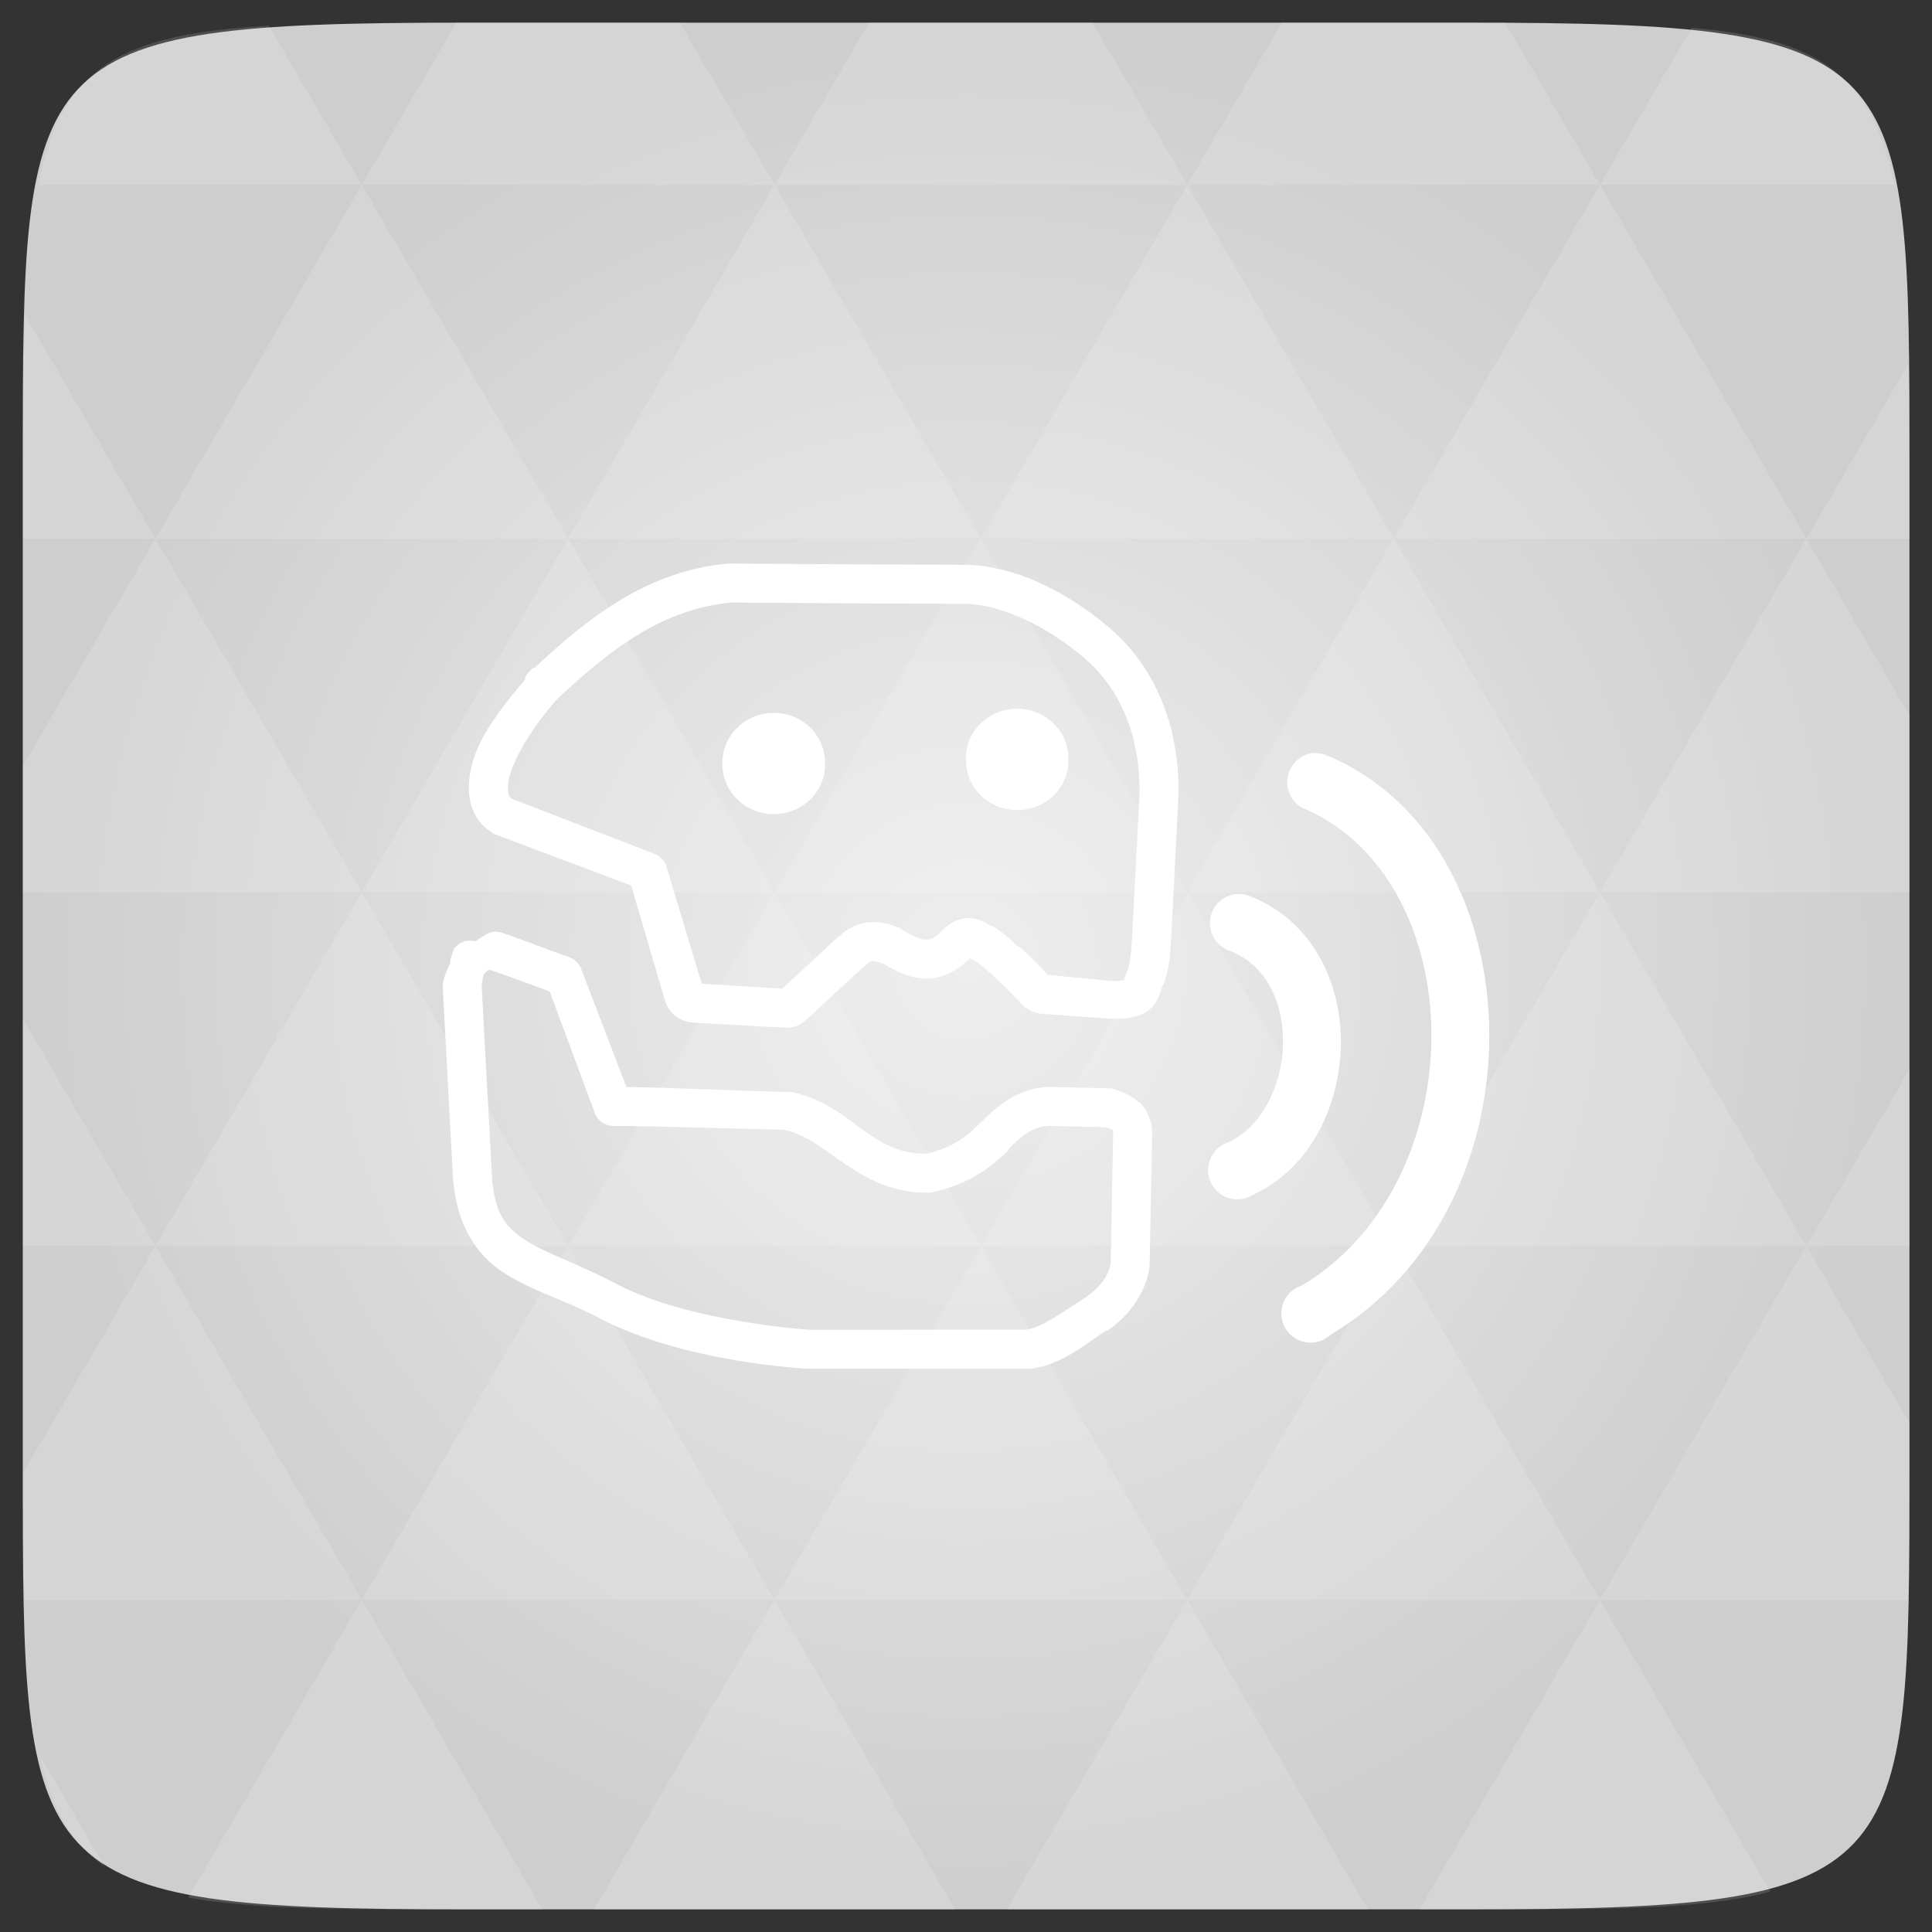 <svg xmlns="http://www.w3.org/2000/svg" viewBox="0 0 48 48"><rect x="0" y="0" width="48" height="48" fill="#333333" stroke="none"/><defs><radialGradient id="thisWeirdIdNameFixesABug0" cx="24" cy="24" r="23.437" gradientUnits="userSpaceOnUse"><stop stop-color="#eeeeee"/><stop offset="1" stop-color="#cecece"/></radialGradient></defs><path d="m 47.44 11.547 l 0 24.906 c 0 10.25 0 10.984 -10.984 10.984 l -24.902 0 c -10.988 0 -10.988 -0.734 -10.988 -10.984 l 0 -24.906 c 0 -10.25 0 -10.984 10.988 -10.984 l 24.902 0 c 10.984 0 10.984 0.734 10.984 10.984" fill="url(#thisWeirdIdNameFixesABug0)"/><!-- color: #eeeeee --><path d="m 12.406 23.16 c -0.258 -0.063 -0.395 0.121 -0.594 0.219 c -0.012 0 -0.02 0 -0.031 0 c -0.172 -0.039 -0.352 0.023 -0.469 0.156 c -0.012 0.012 -0.02 0.02 -0.031 0.031 c -0.012 0.031 -0.023 0.063 -0.031 0.094 c -0.012 0.031 -0.023 0.063 -0.031 0.094 c -0.012 0.031 -0.023 0.063 -0.031 0.094 c 0 0.02 0 0.043 0 0.063 c -0.066 0.184 -0.176 0.371 -0.188 0.563 c 0 0.02 0 0.043 0 0.063 l 0.25 4.656 c 0.066 1.191 0.566 1.984 1.281 2.438 c 0.703 0.453 1.504 0.664 2.375 1.125 c 2.109 1.105 5.156 1.25 5.156 1.25 l 5.5 0 c 0.02 0 0.043 0 0.063 0 c 0.781 -0.113 1.383 -0.645 1.844 -0.938 c 0.012 0 0.02 0 0.031 0 c 0.539 -0.367 0.977 -0.93 1.063 -1.625 c 0 -0.012 0 -0.02 0 -0.031 l 0.063 -3.281 c -0.008 -0.27 -0.117 -0.551 -0.313 -0.75 c -0.008 -0.008 -0.023 0.008 -0.031 0 c -0.203 -0.188 -0.441 -0.273 -0.594 -0.313 c -0.031 -0.012 -0.063 -0.023 -0.094 -0.031 c -0.477 -0.004 -0.988 -0.023 -1.5 -0.031 c -0.758 0 -1.293 0.453 -1.688 0.844 c -0.008 0.008 -0.023 0.023 -0.031 0.031 c -0.328 0.32 -0.648 0.613 -1.344 0.781 c -0.012 0 -0.02 0 -0.031 0 c -0.574 0 -0.961 -0.18 -1.438 -0.5 c -0.453 -0.305 -1.027 -0.867 -1.906 -1.031 c -0.031 -0.004 -0.063 -0.004 -0.094 0 c -1.066 -0.023 -2.801 -0.109 -4 -0.125 l -1.125 -2.938 c -0.051 -0.129 -0.152 -0.23 -0.281 -0.281 c -0.559 -0.195 -1.133 -0.43 -1.719 -0.625 c -0.012 0 -0.02 0 -0.031 0 m -0.25 0.938 c 0.008 0.004 0.023 -0.004 0.031 0 c 0.484 0.164 0.969 0.352 1.469 0.531 l 1.125 3.03 c 0.07 0.184 0.242 0.305 0.438 0.313 c 1.121 0.004 3.066 0.07 4.25 0.094 c 0.551 0.102 1.016 0.508 1.563 0.875 c 0.531 0.355 1.156 0.695 2 0.688 c 0.031 0.004 0.063 0.004 0.094 0 c 1.023 -0.215 1.574 -0.711 1.938 -1.063 c 0 -0.012 0 -0.02 0 -0.031 c 0.367 -0.367 0.633 -0.563 1.031 -0.563 c 0.441 0.008 0.906 0.023 1.375 0.031 c 0.121 0.031 0.145 0.051 0.156 0.063 c -0.016 -0.016 0.031 -0.012 0.031 0.063 l -0.063 3.219 l 0 0.031 c -0.047 0.328 -0.289 0.625 -0.656 0.875 c -0.516 0.328 -1.055 0.727 -1.438 0.781 l -5.406 0 c 0 0 -2.969 -0.191 -4.75 -1.125 c -0.965 -0.508 -1.758 -0.758 -2.281 -1.094 c -0.504 -0.32 -0.793 -0.684 -0.844 -1.656 l -0.25 -4.625 l 0 -0.063 c 0.016 -0.137 0.031 -0.23 0.063 -0.281 c 0.012 -0.012 0.02 -0.02 0.031 -0.031 c 0.051 -0.059 0.059 -0.066 0.094 -0.063 m 0 0" fill="#fff"/><path d="m 18.09 14 c -2.031 0.188 -3.484 1.359 -4.813 2.594 c -0.008 0.004 -0.023 -0.004 -0.031 0 c -0.035 0.027 -0.066 0.059 -0.094 0.094 c -0.039 0.035 -0.07 0.078 -0.094 0.125 c -0.023 0.027 -0.008 0.066 -0.031 0.094 c -0.504 0.586 -0.957 1.184 -1.188 1.75 c -0.125 0.313 -0.199 0.645 -0.188 0.969 c 0 0.008 0 0.023 0 0.031 c 0.012 0.332 0.145 0.746 0.531 1 c 0.027 0.023 0.059 0.047 0.094 0.063 l 3.406 1.281 l 0.844 2.875 c 0.105 0.324 0.398 0.52 0.719 0.531 l 2.25 0.125 c 0.223 0.012 0.395 -0.07 0.531 -0.188 c 0.012 -0.012 0.02 -0.02 0.031 -0.031 c 0 0 0.402 -0.375 0.844 -0.781 c 0.242 -0.215 0.461 -0.441 0.625 -0.563 c 0.012 -0.012 0.02 -0.02 0.031 -0.031 c 0.098 -0.086 0.09 -0.063 0.125 -0.063 c 0.027 0 0.145 0.023 0.25 0.063 c 0.012 0.008 0.051 0.023 0.063 0.031 c 0.199 0.113 0.555 0.355 1.063 0.344 c 0.535 -0.02 0.883 -0.355 1.031 -0.5 c 0.016 0.008 0.016 0.008 0.063 0.031 c 0.02 0.008 0.008 -0.012 0.031 0 c 0.156 0.098 0.336 0.25 0.5 0.406 c 0.363 0.316 0.688 0.688 0.688 0.688 c 0.012 0.012 0.02 0.02 0.031 0.031 c 0.102 0.094 0.273 0.199 0.469 0.219 c 0.012 0 0.02 0 0.031 0 l 1.719 0.125 c 0.012 0 0.02 0 0.031 0 c 0.301 0 0.594 -0.02 0.844 -0.188 c 0.227 -0.152 0.313 -0.375 0.375 -0.594 c 0.004 -0.008 -0.004 -0.023 0 -0.031 c 0.004 -0.012 0.027 -0.02 0.031 -0.031 c 0.137 -0.352 0.164 -0.676 0.188 -1.031 l 0.188 -3.656 c 0 -0.012 0 -0.02 0 -0.031 c 0.039 -1.949 -0.762 -3.348 -1.719 -4.156 c -1.047 -0.895 -2.313 -1.523 -3.531 -1.563 c -1.957 -0.004 -3.945 -0.016 -5.906 -0.031 c -0.012 0 -0.02 0 -0.031 0 m 0.094 0.969 c 1.934 0.016 3.887 0.027 5.813 0.031 c 0.012 0 0.02 0 0.031 0 c 0.887 0.039 1.996 0.566 2.906 1.344 c 0.742 0.625 1.398 1.719 1.375 3.375 c 0 0.012 0 0.02 0 0.031 l -0.188 3.625 c -0.027 0.387 -0.055 0.625 -0.125 0.781 c -0.012 0.02 -0.023 0.039 -0.031 0.063 c -0.035 0.141 -0.051 0.137 -0.031 0.125 c 0.016 -0.012 -0.09 0.023 -0.219 0.031 l -0.063 0 l -1.625 -0.156 c -0.051 -0.055 -0.305 -0.352 -0.688 -0.688 c -0.008 -0.008 -0.023 0.004 -0.031 0 c -0.215 -0.199 -0.434 -0.398 -0.656 -0.531 c -0.012 0 -0.02 0 -0.031 0 c -0.137 -0.074 -0.266 -0.172 -0.531 -0.188 c -0.25 -0.016 -0.527 0.129 -0.688 0.313 c -0.008 0.012 -0.023 0.02 -0.031 0.031 c -0.105 0.098 -0.199 0.184 -0.344 0.188 c -0.203 0.004 -0.352 -0.102 -0.625 -0.25 c -0.012 -0.012 -0.02 -0.02 -0.031 -0.031 c -0.207 -0.086 -0.453 -0.164 -0.719 -0.156 c -0.254 0.008 -0.508 0.109 -0.719 0.281 c -0.012 0.008 -0.02 0.023 -0.031 0.031 c -0.23 0.176 -0.449 0.41 -0.656 0.594 c -0.418 0.383 -0.758 0.699 -0.813 0.75 l -2 -0.125 l -0.875 -2.906 c -0.043 -0.141 -0.145 -0.258 -0.281 -0.313 l -3.563 -1.375 c -0.043 -0.027 -0.09 -0.086 -0.094 -0.219 c 0 -0.012 0 -0.02 0 -0.031 c -0.008 -0.141 0.027 -0.324 0.125 -0.563 c 0.188 -0.461 0.566 -1.063 1.063 -1.625 c 0.012 -0.012 0.02 -0.02 0.031 -0.031 c 0.012 -0.012 0.02 -0.02 0.031 -0.031 c 0.023 -0.02 0.043 -0.039 0.063 -0.063 c 1.281 -1.188 2.551 -2.156 4.25 -2.313 m 0 0" fill="#fff"/><path d="m 32.563 18.719 c -0.309 0.063 -0.543 0.316 -0.578 0.629 c -0.039 0.316 0.133 0.617 0.422 0.746 c 2.01 0.855 3.137 3.113 3.156 5.563 c 0.02 2.449 -1.059 4.992 -3.219 6.281 c -0.285 0.09 -0.488 0.344 -0.508 0.645 c -0.02 0.301 0.145 0.578 0.418 0.707 c 0.27 0.125 0.594 0.074 0.809 -0.133 c 2.688 -1.605 3.961 -4.617 3.938 -7.5 c -0.023 -2.883 -1.332 -5.738 -4 -6.875 c -0.137 -0.066 -0.289 -0.086 -0.438 -0.063 m 0 0" fill="#fff"/><path d="m 30.656 22.22 c -0.328 0.059 -0.574 0.336 -0.594 0.668 c -0.023 0.332 0.184 0.637 0.5 0.738 c 0.918 0.367 1.34 1.297 1.313 2.344 c -0.027 1.047 -0.563 2.043 -1.344 2.406 c -0.27 0.082 -0.469 0.313 -0.508 0.594 c -0.039 0.277 0.086 0.555 0.32 0.711 c 0.238 0.152 0.543 0.156 0.781 0.008 c 1.43 -0.66 2.148 -2.191 2.188 -3.688 c 0.039 -1.496 -0.652 -3.09 -2.219 -3.719 c -0.137 -0.066 -0.289 -0.086 -0.438 -0.063 m 0 0" fill="#fff"/><path d="m 24 18.918 c 0.008 0.449 0.266 0.855 0.672 1.063 c 0.41 0.211 0.902 0.191 1.293 -0.051 c 0.387 -0.242 0.609 -0.668 0.578 -1.113 c -0.008 -0.445 -0.266 -0.852 -0.672 -1.063 c -0.41 -0.211 -0.902 -0.191 -1.293 0.051 c -0.387 0.242 -0.609 0.668 -0.578 1.113 m 0 0" fill="#fff"/><path d="m 17.949 19.02 c 0.008 0.445 0.27 0.852 0.676 1.063 c 0.406 0.211 0.902 0.188 1.289 -0.051 c 0.391 -0.242 0.613 -0.668 0.582 -1.113 c -0.008 -0.449 -0.266 -0.855 -0.676 -1.066 c -0.406 -0.207 -0.902 -0.188 -1.289 0.055 c -0.387 0.242 -0.609 0.668 -0.582 1.113 m 0 0" fill="#fff"/><path d="m 38.27 47.44 c 2.543 -0.012 4.379 -0.082 5.711 -0.441 l -4.23 -7.25 -4.484 7.691 1.191 0 c 0.641 0 1.242 0 1.813 0 z m 1.48 -7.691 -5.125 -8.789 -5.129 8.789 z m 0 0 7.652 0 c 0.031 -0.973 0.039 -2.063 0.039 -3.297 l 0 -1.098 -2.563 -4.395 z m 5.129 -8.789 -5.129 -8.789 -5.125 8.789 z m 0 0 2.563 0 0 -4.395 z m -10.254 0 -5.129 -8.789 -5.125 8.789 z m -10.254 0 -5.129 8.789 10.254 0 z m 0 0 -5.129 -8.789 -5.125 8.789 z m -10.254 0 -5.129 8.789 10.254 0 z m 0 0 -5.129 -8.789 -5.125 8.789 z m -10.254 0 -3.297 5.648 c 0 1.168 0.012 2.211 0.039 3.141 l 8.383 0 z m 0 0 -3.297 -5.648 0 5.648 z m 5.125 8.789 -4.313 7.395 c 1.598 0.293 3.809 0.297 6.879 0.297 l 1.922 0 z m 0 -17.578 -5.125 -8.789 -3.297 5.648 0 3.141 z m 0 0 10.254 0 -5.125 -8.789 z m 5.129 -8.789 -5.129 -8.789 -5.125 8.789 z m 0 0 10.254 0 -5.129 -8.789 z m 5.125 -8.789 -2.352 -4.03 -5.336 0 c -0.078 0 -0.141 0 -0.215 0 l -2.352 4.03 z m 0 0 10.254 0 -2.352 -4.03 -5.551 0 z m 10.254 0 10.254 0 l -2.352 -4.03 c -0.313 0 -0.609 0 -0.941 0 l -4.609 0 z m 0 0 -5.125 8.789 10.254 0 z m 5.129 8.789 10.254 0 -5.129 -8.789 z m 0 0 -5.129 8.789 10.254 0 z m 5.125 8.789 7.691 0 0 -4.395 -2.563 -4.395 z m 5.129 -8.789 2.563 0 0 -1.832 c 0 -0.914 -0.008 -1.75 -0.023 -2.523 z m -15.383 8.789 -5.125 -8.789 -5.129 8.789 z m 10.254 -17.578 7.309 0 c -0.555 -2.758 -1.887 -3.629 -5.03 -3.902 z m -30.762 0 l -2.305 -3.953 c -3.66 0.207 -5.141 0.996 -5.734 3.953 z m -5.125 8.789 l -3.238 -5.555 c -0.043 1.074 -0.059 2.309 -0.059 3.723 l 0 1.832 z m 15.379 26.367 -4.484 7.691 8.973 0 z m 10.254 0 -4.484 7.691 8.973 0 z m -26.898 6.621 -1.602 -2.746 c 0.293 1.316 0.785 2.18 1.602 2.746 z" fill="#fff" fill-opacity="0.14"/></svg>
